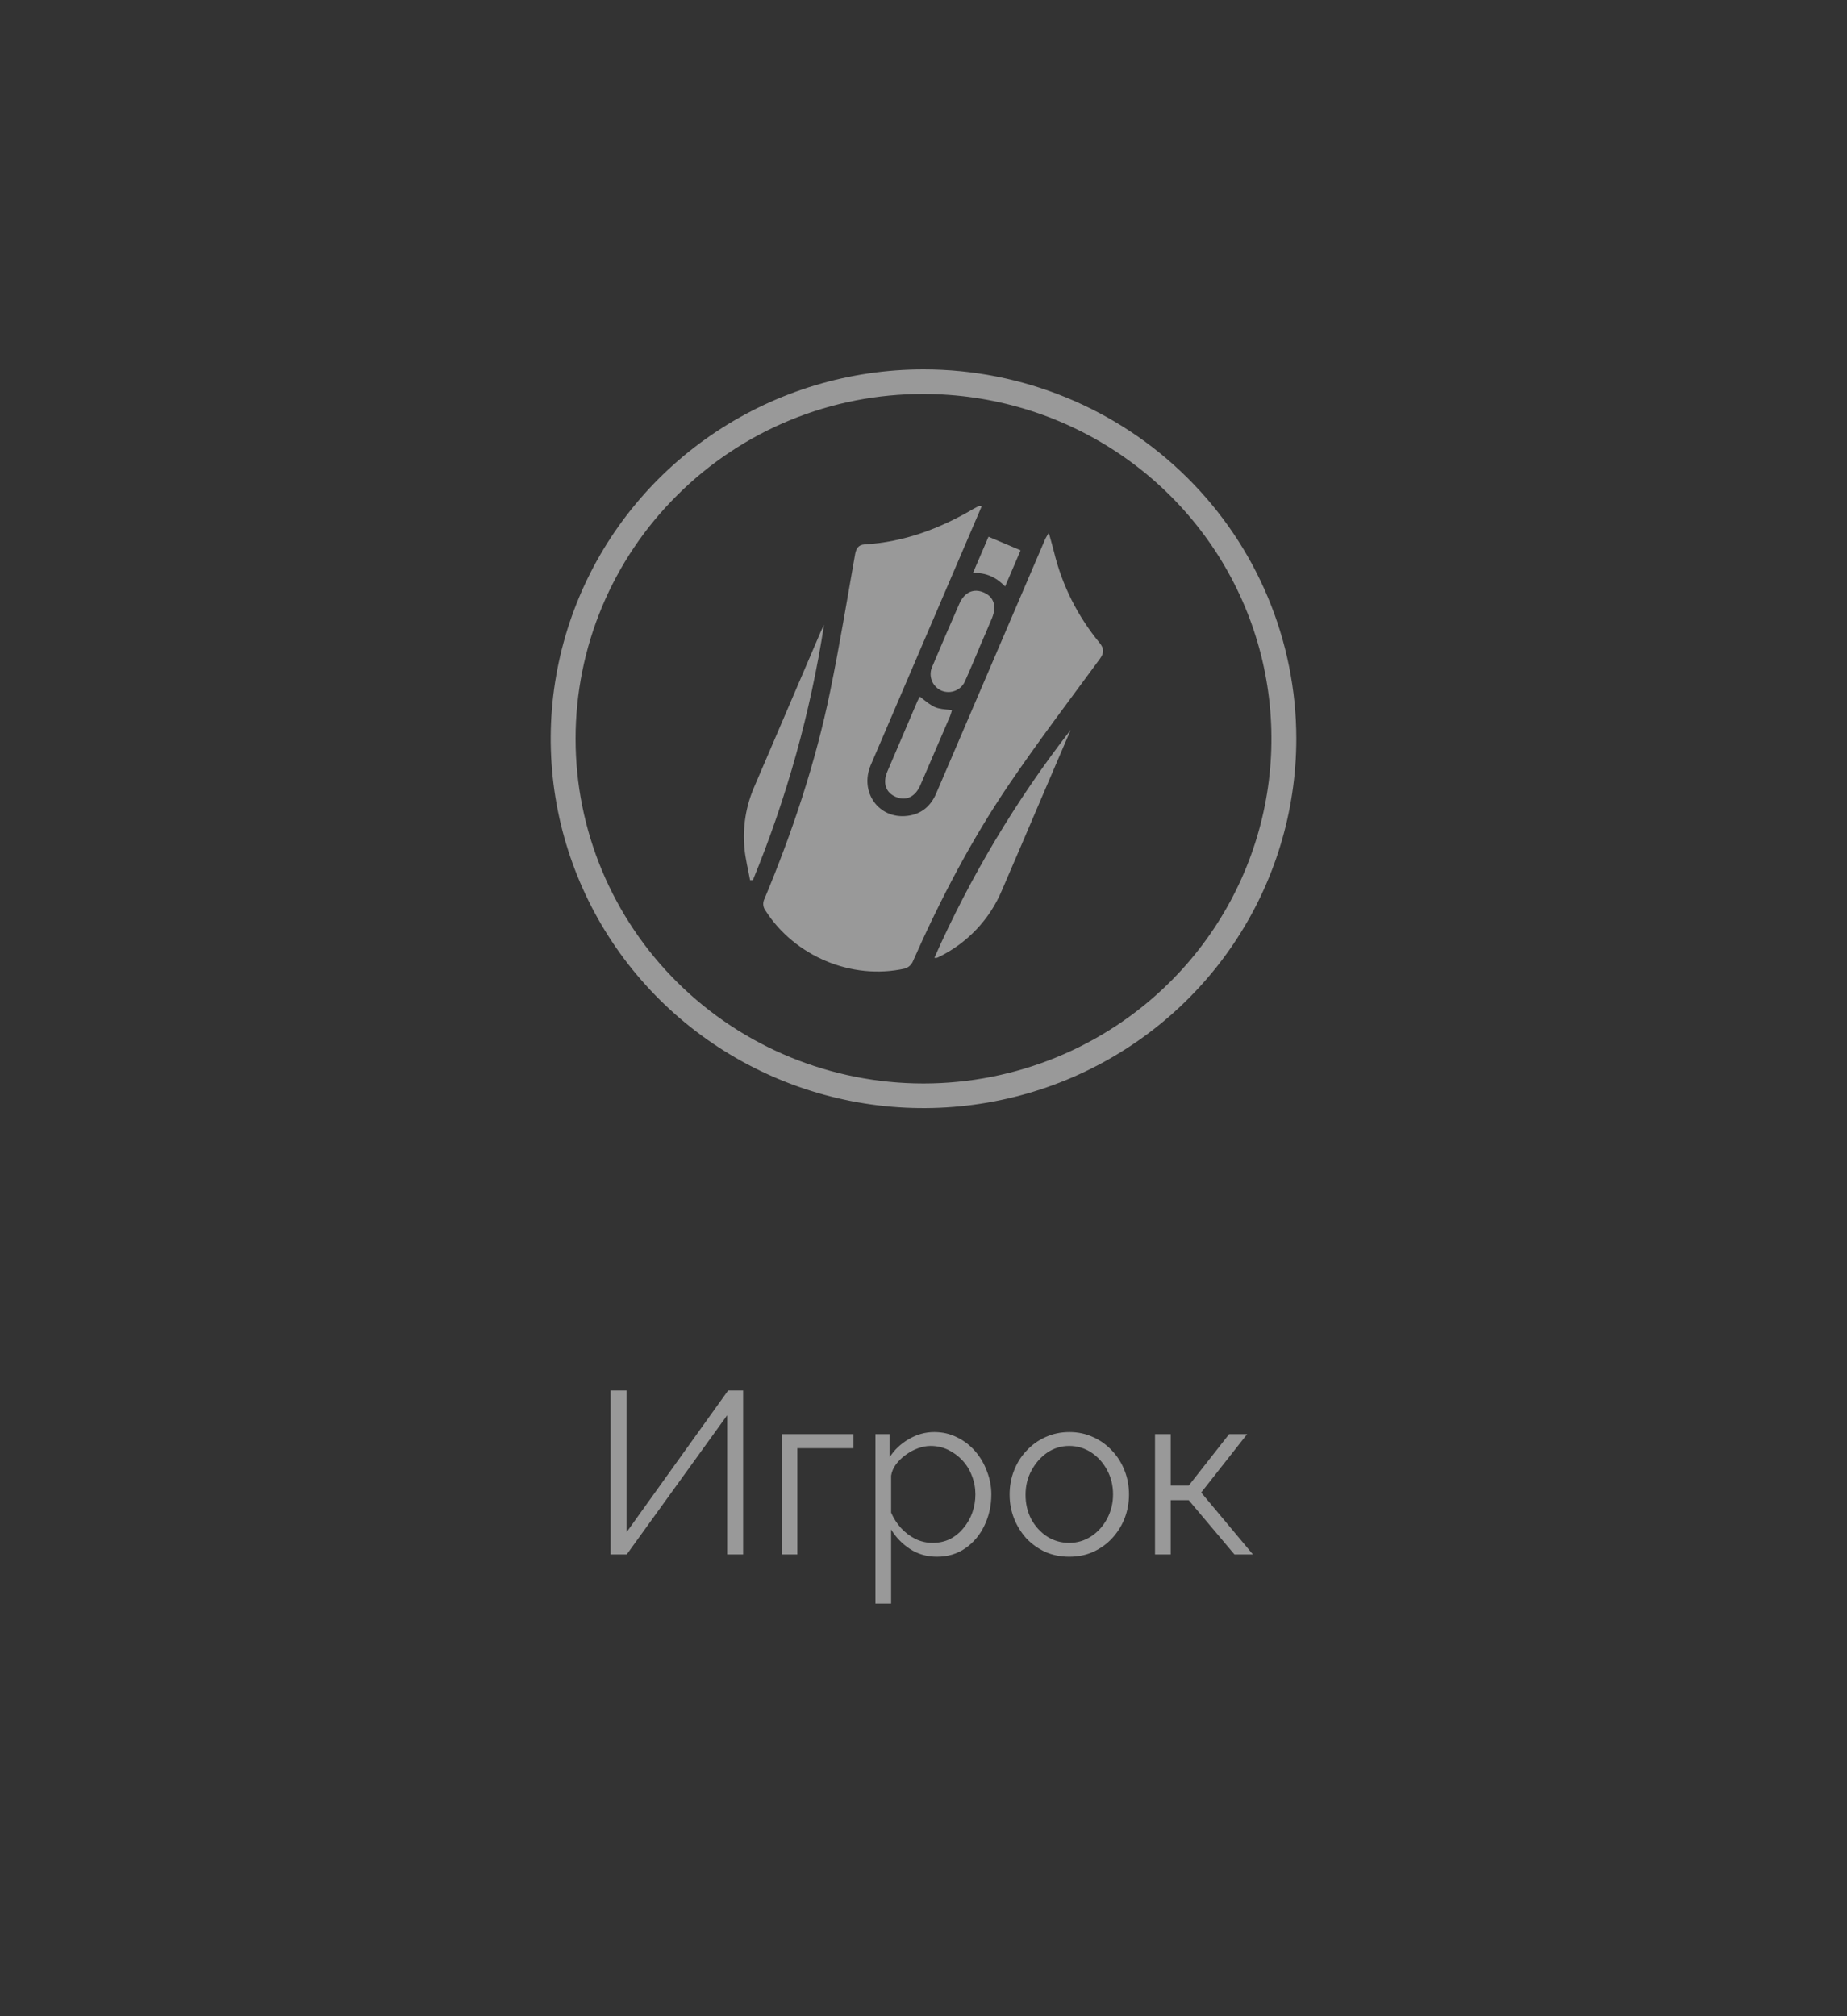 <svg width="120" height="131" viewBox="0 0 120 131" fill="none" xmlns="http://www.w3.org/2000/svg">
<rect x="0" y="0" width="120" height="131" fill="#333333" stroke="none"/>
<g clip-path="url(#clip0_119_3073)">
<path d="M60 25.6C64.471 25.6 68.841 26.913 72.559 29.375C76.276 31.836 79.174 35.335 80.885 39.428C82.596 43.521 83.043 48.025 82.171 52.37C81.299 56.715 79.146 60.706 75.984 63.839C71.745 68.04 65.995 70.4 60 70.4C54.005 70.4 48.255 68.04 44.016 63.839C39.776 59.638 37.395 53.941 37.395 48C37.395 42.059 39.776 36.361 44.015 32.161C46.11 30.074 48.601 28.42 51.344 27.294C54.088 26.167 57.03 25.592 60 25.6ZM60 24C55.21 24 50.527 25.407 46.544 28.044C42.561 30.682 39.457 34.43 37.623 38.815C35.79 43.201 35.311 48.026 36.245 52.682C37.18 57.337 39.486 61.614 42.874 64.97C46.261 68.327 50.577 70.613 55.275 71.539C59.973 72.465 64.843 71.989 69.269 70.173C73.694 68.356 77.477 65.28 80.138 61.333C82.8 57.387 84.22 52.746 84.22 48C84.22 41.635 81.668 35.53 77.126 31.029C72.584 26.528 66.424 24 60 24Z" fill="white" fill-opacity="0.5"/>
<path d="M68.482 35.873C68.386 35.489 68.274 35.109 68.141 34.619C68.021 34.829 67.949 34.931 67.901 35.043C66.908 37.354 65.917 39.666 64.928 41.979C63.562 45.165 62.197 48.352 60.832 51.54C60.473 52.384 59.859 52.905 58.945 53.014C57.09 53.235 55.825 51.462 56.577 49.702C58.892 44.29 61.212 38.88 63.535 33.471C63.614 33.286 63.694 33.1 63.782 32.893C63.672 32.881 63.635 32.865 63.611 32.877C63.48 32.939 63.349 33.003 63.224 33.076C61.045 34.357 58.73 35.222 56.179 35.374C55.756 35.399 55.621 35.654 55.553 36.036C55.028 38.999 54.543 41.972 53.937 44.919C52.986 49.556 51.496 54.035 49.669 58.403C49.607 58.522 49.58 58.655 49.59 58.788C49.601 58.922 49.648 59.049 49.727 59.158C51.622 62.133 55.336 63.698 58.782 62.935C58.891 62.903 58.992 62.849 59.079 62.776C59.166 62.704 59.237 62.615 59.289 62.514C61.071 58.48 63.104 54.574 65.586 50.923C67.461 48.164 69.481 45.501 71.458 42.811C71.757 42.404 71.728 42.117 71.423 41.748C70.009 40.033 69.004 38.025 68.482 35.873Z" fill="white" fill-opacity="0.5"/>
<path d="M53.352 40.98C51.903 44.361 50.455 47.742 49.006 51.123C48.463 52.371 48.242 53.734 48.364 55.088C48.425 55.794 48.606 56.491 48.733 57.191C48.794 57.19 48.855 57.188 48.916 57.186C51.108 51.856 52.659 46.289 53.538 40.6C53.476 40.727 53.407 40.851 53.352 40.98Z" fill="white" fill-opacity="0.5"/>
<path d="M60.872 62.234C60.933 62.211 60.992 62.184 61.049 62.154C62.868 61.252 64.301 59.732 65.085 57.871C65.948 55.872 66.806 53.87 67.659 51.866C68.293 50.385 68.928 48.903 69.564 47.422C66.018 51.988 63.044 56.962 60.706 62.236C60.761 62.241 60.817 62.24 60.872 62.234Z" fill="white" fill-opacity="0.5"/>
<path d="M63.915 38.497C63.257 38.211 62.66 38.475 62.327 39.23C61.732 40.585 61.147 41.944 60.572 43.308C60.505 43.45 60.468 43.605 60.462 43.762C60.457 43.919 60.483 44.075 60.54 44.222C60.596 44.369 60.682 44.503 60.792 44.616C60.902 44.73 61.033 44.82 61.179 44.882C61.322 44.94 61.475 44.968 61.629 44.967C61.783 44.966 61.935 44.935 62.077 44.875C62.219 44.815 62.347 44.728 62.455 44.619C62.563 44.51 62.648 44.381 62.705 44.239C63.016 43.55 63.304 42.851 63.602 42.156C63.6 42.155 63.599 42.154 63.597 42.154C63.883 41.488 64.175 40.826 64.451 40.157C64.769 39.385 64.569 38.78 63.915 38.497Z" fill="white" fill-opacity="0.5"/>
<path d="M59.591 45.595C58.943 47.107 58.297 48.619 57.652 50.131C57.332 50.888 57.548 51.507 58.214 51.785C58.873 52.06 59.469 51.776 59.795 51.021C60.442 49.527 61.085 48.032 61.725 46.534C61.774 46.404 61.815 46.271 61.85 46.136C60.758 46.042 60.725 46.029 59.764 45.265C59.693 45.399 59.634 45.494 59.591 45.595Z" fill="white" fill-opacity="0.5"/>
<path d="M65.303 38.104C65.651 37.292 65.976 36.535 66.308 35.758C65.599 35.457 64.923 35.171 64.223 34.876C63.887 35.66 63.562 36.418 63.214 37.229C64.064 37.196 64.727 37.513 65.303 38.104Z" fill="white" fill-opacity="0.5"/>
</g>
<path opacity="0.5" d="M39.671 101V90.35H40.706V99.56L47.306 90.35H48.281V101H47.246V91.955L40.721 101H39.671ZM50.783 101V93.185H55.448V94.1H51.803V101H50.783ZM60.867 101.15C60.217 101.15 59.632 100.98 59.112 100.64C58.602 100.3 58.197 99.88 57.897 99.38V104.195H56.877V93.185H57.792V94.7C58.102 94.21 58.517 93.815 59.037 93.515C59.557 93.205 60.112 93.05 60.702 93.05C61.242 93.05 61.737 93.165 62.187 93.395C62.637 93.615 63.027 93.915 63.357 94.295C63.687 94.675 63.942 95.11 64.122 95.6C64.312 96.08 64.407 96.58 64.407 97.1C64.407 97.83 64.257 98.505 63.957 99.125C63.667 99.735 63.257 100.225 62.727 100.595C62.197 100.965 61.577 101.15 60.867 101.15ZM60.582 100.25C61.012 100.25 61.397 100.165 61.737 99.995C62.077 99.815 62.367 99.575 62.607 99.275C62.857 98.975 63.047 98.64 63.177 98.27C63.307 97.89 63.372 97.5 63.372 97.1C63.372 96.68 63.297 96.28 63.147 95.9C63.007 95.52 62.802 95.185 62.532 94.895C62.262 94.605 61.952 94.375 61.602 94.205C61.252 94.035 60.872 93.95 60.462 93.95C60.202 93.95 59.932 94 59.652 94.1C59.372 94.2 59.102 94.345 58.842 94.535C58.592 94.715 58.382 94.92 58.212 95.15C58.042 95.38 57.937 95.625 57.897 95.885V98.285C58.057 98.655 58.272 98.99 58.542 99.29C58.812 99.58 59.122 99.815 59.472 99.995C59.832 100.165 60.202 100.25 60.582 100.25ZM69.465 101.15C68.905 101.15 68.385 101.045 67.905 100.835C67.435 100.615 67.025 100.32 66.675 99.95C66.335 99.57 66.07 99.14 65.88 98.66C65.69 98.17 65.595 97.655 65.595 97.115C65.595 96.555 65.69 96.035 65.88 95.555C66.07 95.065 66.34 94.635 66.69 94.265C67.04 93.885 67.45 93.59 67.92 93.38C68.4 93.16 68.92 93.05 69.48 93.05C70.04 93.05 70.555 93.16 71.025 93.38C71.495 93.59 71.905 93.885 72.255 94.265C72.605 94.635 72.875 95.065 73.065 95.555C73.255 96.035 73.35 96.555 73.35 97.115C73.35 97.655 73.255 98.17 73.065 98.66C72.875 99.14 72.605 99.57 72.255 99.95C71.915 100.32 71.505 100.615 71.025 100.835C70.555 101.045 70.035 101.15 69.465 101.15ZM66.63 97.13C66.63 97.71 66.755 98.24 67.005 98.72C67.265 99.19 67.61 99.565 68.04 99.845C68.47 100.115 68.945 100.25 69.465 100.25C69.985 100.25 70.46 100.11 70.89 99.83C71.32 99.55 71.665 99.17 71.925 98.69C72.185 98.2 72.315 97.67 72.315 97.1C72.315 96.52 72.185 95.99 71.925 95.51C71.665 95.03 71.32 94.65 70.89 94.37C70.46 94.09 69.985 93.95 69.465 93.95C68.945 93.95 68.47 94.095 68.04 94.385C67.62 94.675 67.28 95.06 67.02 95.54C66.76 96.01 66.63 96.54 66.63 97.13ZM75.041 101V93.185H76.061V96.53H77.231L79.856 93.185H81.026L78.041 96.98L81.401 101H80.201L77.231 97.475H76.061V101H75.041Z" fill="white"/>
<defs>
<clipPath id="clip0_119_3073">
<rect width="48.44" height="48" fill="white" transform="translate(35.78 24)"/>
</clipPath>
</defs>
</svg>
